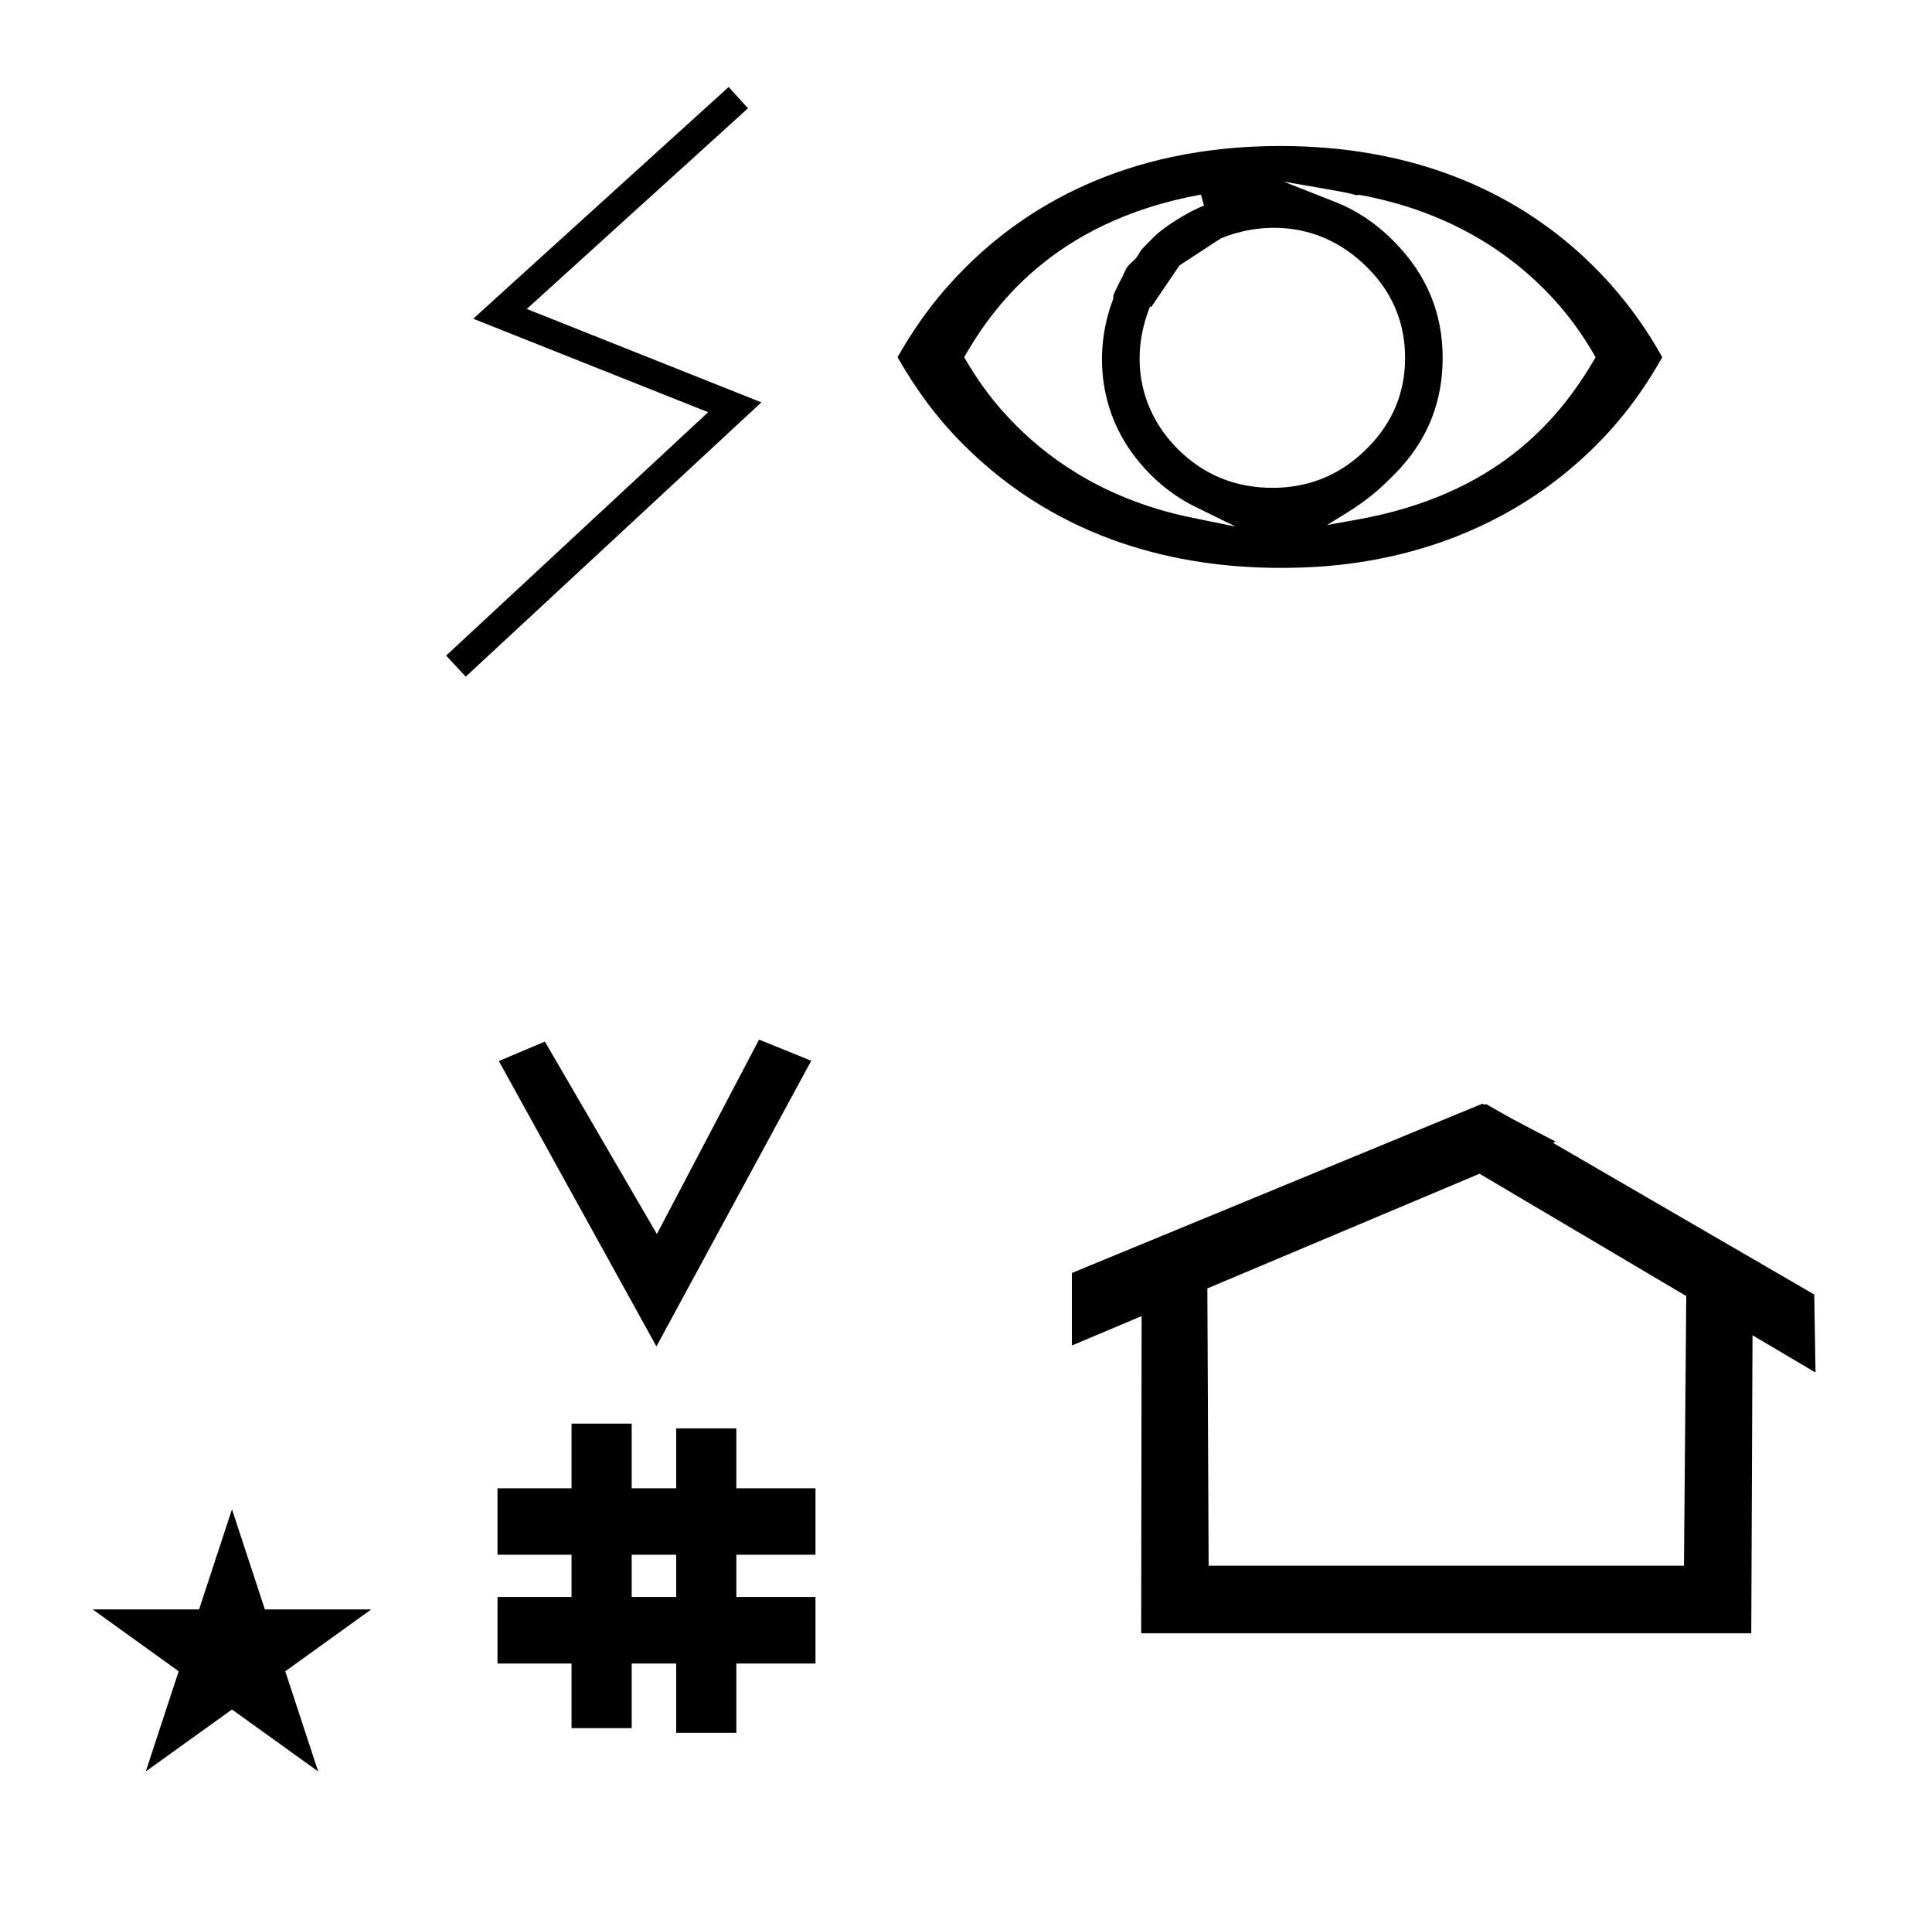 <?xml version="1.0" standalone="no"?>
<!DOCTYPE svg PUBLIC "-//W3C//DTD SVG 1.1//EN" "http://www.w3.org/Graphics/SVG/1.1/DTD/svg11.dtd" >
<svg xmlns="http://www.w3.org/2000/svg" xmlns:xlink="http://www.w3.org/1999/xlink" version="1.1" viewBox="-10 0 1008 1000">
  <g transform="matrix(1 0 0 -1 0 800)">
   <path fill="currentColor"
d="M332.481 97.693l-82.222 148.848l24.023 10.148l58.44 -100.383l53.303 101.418l27.229 -11.025zM249.568 -67.707v34.664h38.626v22.071h-38.626v34.664h38.626v33.715h31.383v-33.715h23.22v31.254h31.383v-31.254h41.292v-34.664h-41.292
v-22.071h41.292v-34.664h-41.292v-36.185h-31.383v36.185h-23.22v-33.725h-31.383v33.725h-38.626zM319.577 -33.043h23.22v22.071h-23.22v-22.071zM764.659 223.904c-0.529 0 -0.985 0.174 -1.322 0.358l-214.094 -88.263v-37.824
c12.126 5.107 24.251 10.215 36.376 15.321v-3.771l-0.219 -161.659h318.305l0.646 155.446c10.962 -6.485 21.924 -12.97 32.887 -19.455l-0.678 40.705l-136.33 79.118l1.464 0.616c-22.696 11.771 -24.457 12.731 -36.211 19.551
c-0.288 -0.103 -0.565 -0.145 -0.824 -0.145zM868.594 -16.715h-248.003l-0.665 144.662l142.009 59.817l107.859 -63.809zM38.355 -39.48h55.515l17.161 52.226l17.16 -52.226h55.516l-44.867 -32.296l17.161 -52.225
l-44.97 32.296l-44.971 -32.296l17.161 52.225zM618.173 692.737c-8.18 -3.076 -20.988 -11.182 -25.97 -16.163c-6.656 -6.656 -6.656 -6.656 -8.18 -9.196c-1.276 -2.13 -1.553 -2.397 -3.219 -3.9
c-2.342 -2.114 -3.129 -3.072 -4.008 -5.312c-0.688 -1.756 -4.818 -9.233 -5.976 -12.449c0.154 -0.755 0.046 -1.504 -0.156 -2.034c-9.423 -24.67 -9.882 -61.734 19.638 -91.254
c7.666 -7.666 15.657 -13.021 23.33 -16.786l21.094 -10.348l-23.021 4.716c-42.443 8.696 -71.799 28.292 -91.444 47.938c-11.657 11.658 -19.761 22.854 -27.227 35.741c14.017 24.291 45.264 70.572 123.541 84.806zM857.254 613.689
c-10.668 18.934 -62.566 110.161 -199.266 110.161c-82.208 0 -133.767 -32.873 -164.375 -63.48c-13.035 -13.036 -24.282 -27.314 -35.324 -46.68c9.767 -17.124 20.645 -31.88 34.324 -45.56c50.766 -50.766 113.184 -64.337 165.375 -64.337
c25.097 0 102.404 1.599 165.012 64.205c17.906 17.907 28.625 35.664 34.254 45.69zM653.869 545.545c-18.965 0 -35.629 6.498 -49.415 20.284c-20.042 20.044 -24.341 46.965 -15.501 71.439l1.027 2.842l0.684 -0.253
c13.895 20.507 13.895 20.507 14.707 21.69c21.716 14.216 21.716 14.216 22.003 14.252c15.335 6.449 48.372 12.32 76.052 -15.36c13.762 -13.762 19.605 -29.773 19.664 -46.848c0 -11.863 -2.512 -30.156 -19.668 -47.312
c-8.053 -8.052 -23.382 -20.733 -49.553 -20.733zM742.692 613.334c0 22.569 -7.772 43.105 -25.708 61.041c-10.149 10.149 -20.398 16.369 -30 20.15l-27.25 10.733c33.659 -5.814 33.659 -5.814 38.079 -7.133
c0.485 0.165 1.121 0.297 1.758 0.179c41.578 -7.659 73.126 -26.176 95.722 -48.773c11.707 -11.707 19.735 -22.895 27.208 -35.84c-19.479 -33.815 -52.782 -71.963 -124.661 -84.772l-15.452 -2.753
c13.966 8.571 21.754 12.773 34.98 26.247c18.346 18.347 25.325 39.27 25.325 60.919zM569.605 643.315zM569.85 646.196zM232.991 447.049l-10.225 10.978l136.716 126.965l-122.586 48.755l133.278 120.897l10.075 -11.126l-115.405 -104.68
l122.394 -48.716z" />
  </g>

</svg>
